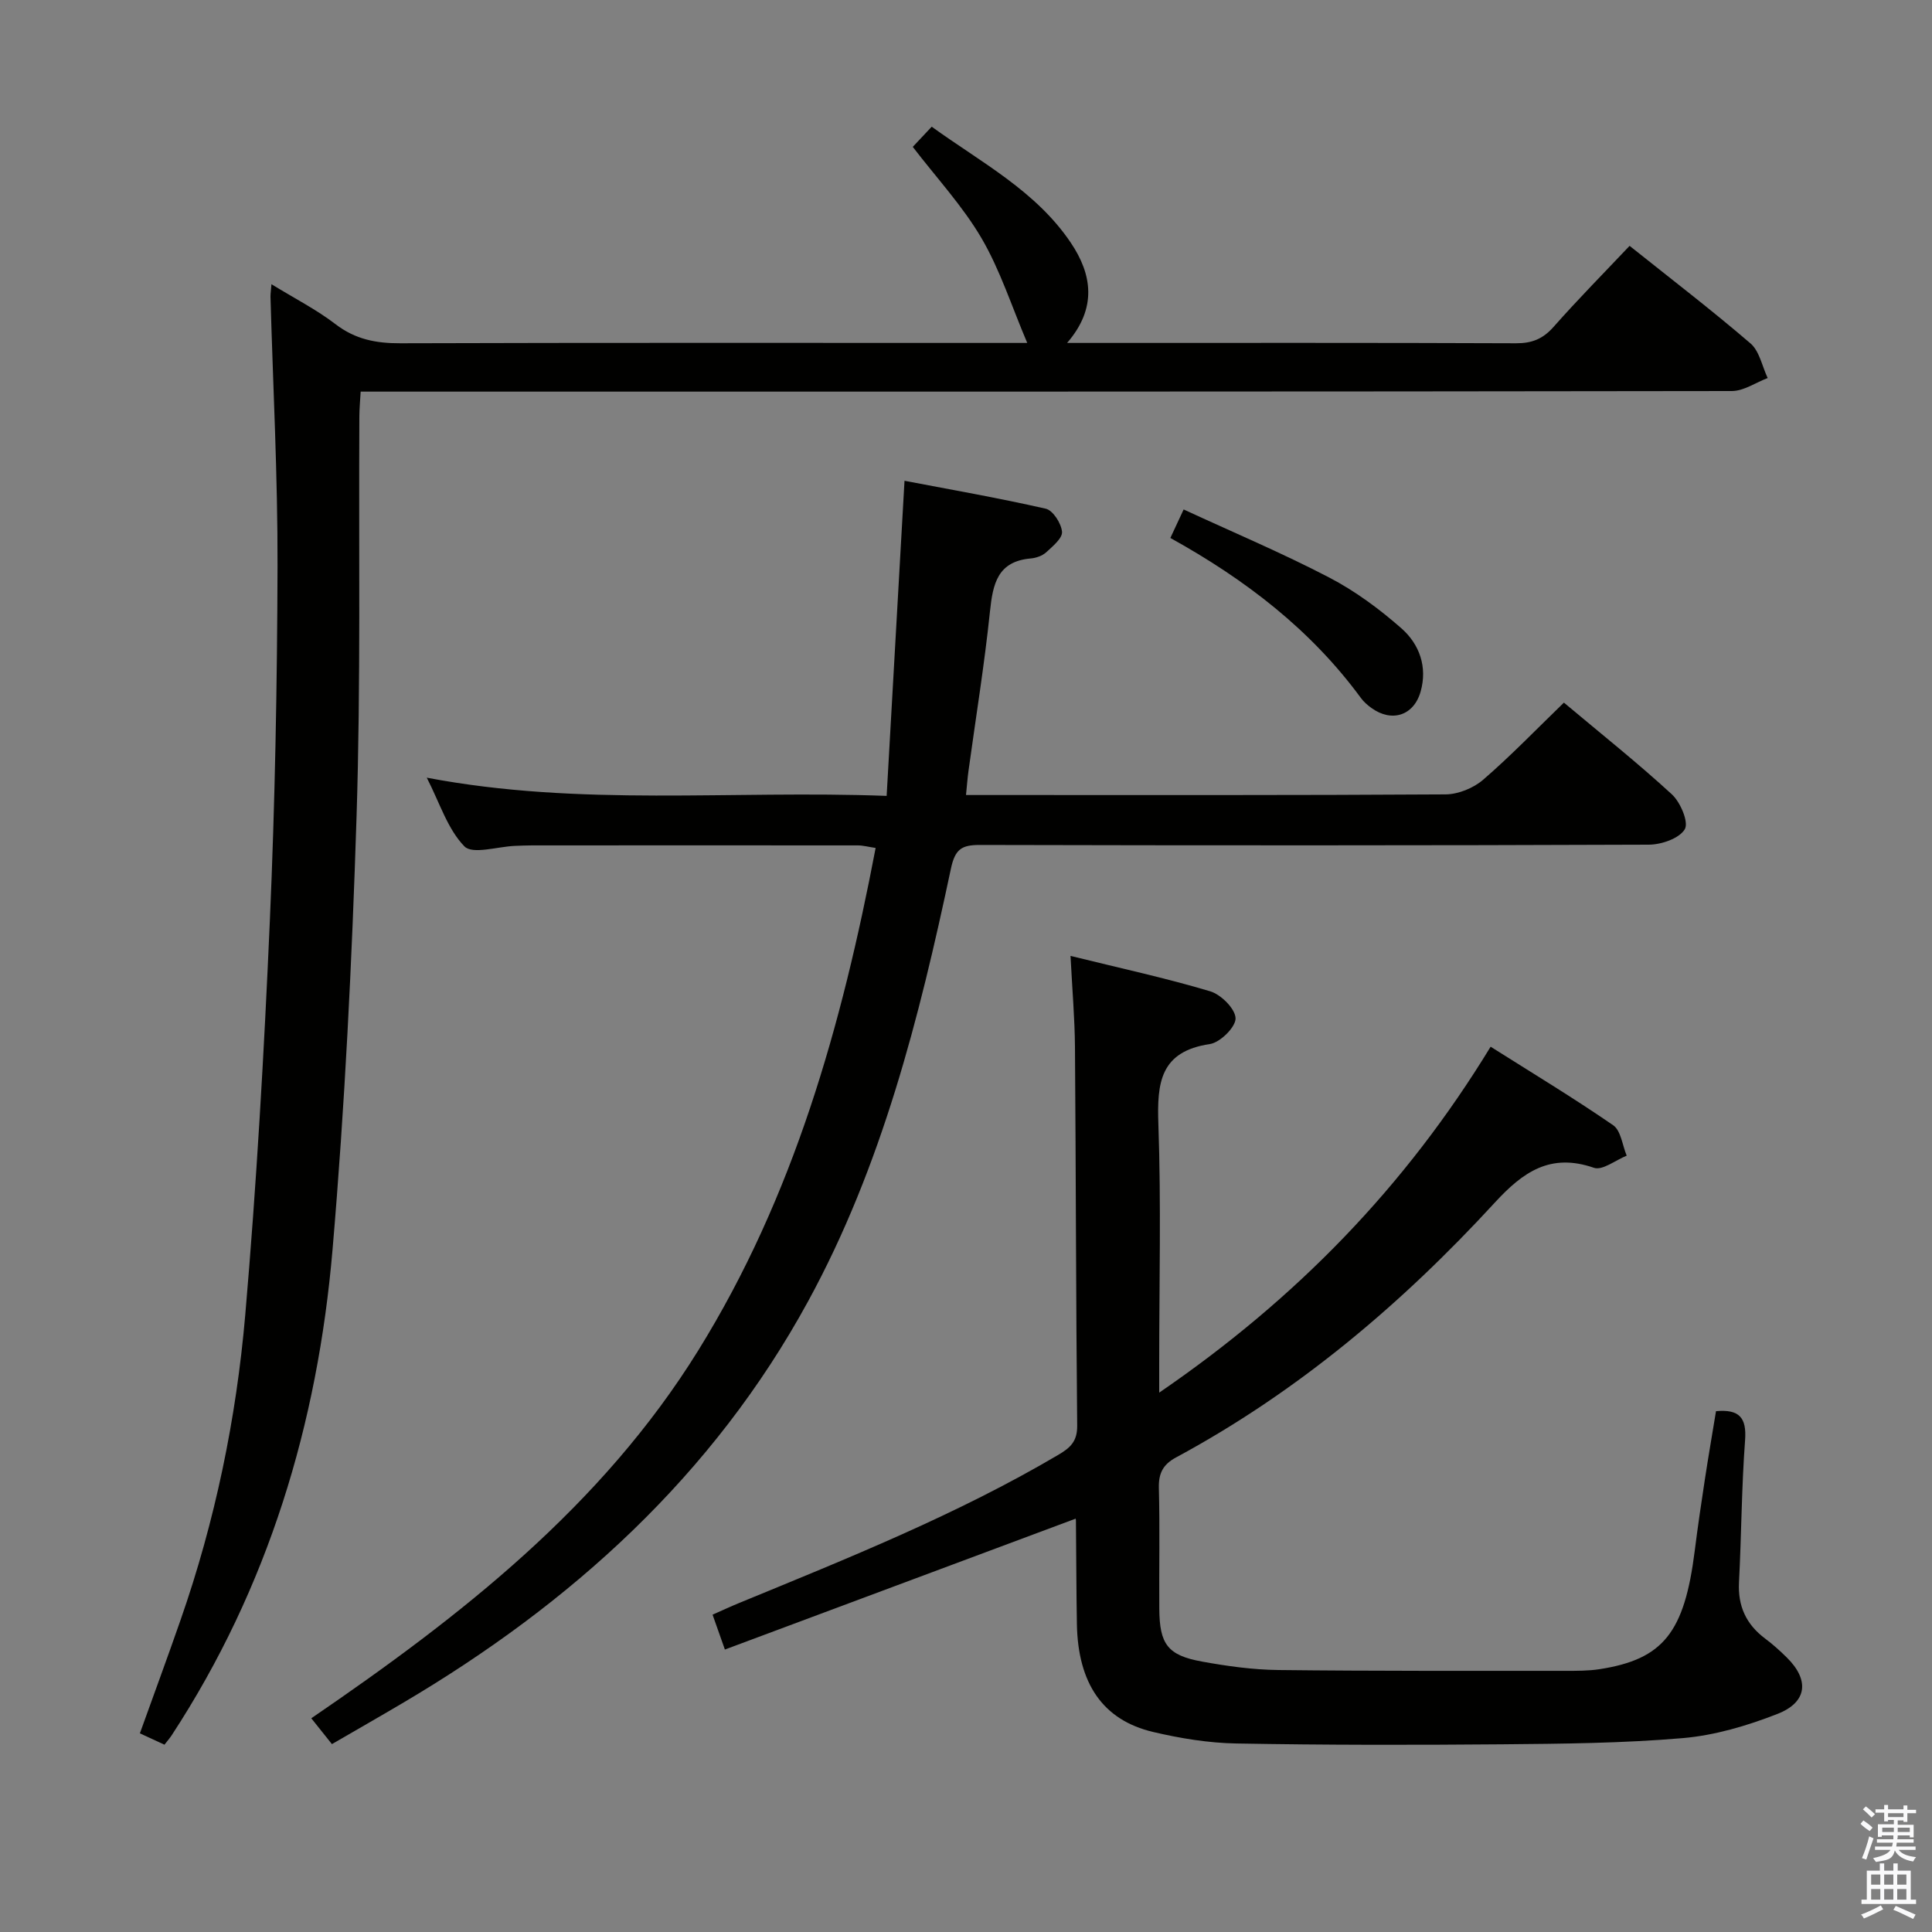<svg enable-background="new 0 0 400 400" viewBox="0 0 400 400" xmlns="http://www.w3.org/2000/svg"><rect x="0" y="0" width="400" height="400" fill="#808080" stroke="none"/><path d="m385.2 377.6.6-.7c.6.4 1.3.9 1.9 1.5l-.6.7c-.8-.5-1.4-1-1.9-1.5zm.3 7.1c.6-1.4 1.1-2.9 1.5-4.5.3.1.6.3.9.4-.5 1.4-1 2.9-1.5 4.4zm.2-10.1.6-.6c.7.5 1.3 1.1 1.9 1.6l-.7.7c-.6-.6-1.2-1.2-1.8-1.7zm8.4-.8h.8v.9h1.8v.7h-1.8v1.8h-.8v-.3h-1.2v.9h3.3v2.6h-.8v-.4h-2.5c0 .3 0 .6-.1.8h3.4v.7h-3.5c0 .3-.1.6-.1.8h4v.7h-3.5c.7.9 1.9 1.3 3.6 1.5-.2.2-.4.5-.6.9-1.9-.3-3.2-1.1-3.8-2.3-.5 2.1-1.8 2-3.9 2.4-.2-.3-.4-.5-.6-.8 1.9-.4 3.1-.9 3.6-1.7h-3.2v-.7h3.5c.1-.2.1-.5.2-.8h-3.3v-.7h3.4c0-.2 0-.5 0-.8h-2.4v.3h-.8v-2.6h3.3v-.9h-1.2v.3h-.8v-1.8h-1.8v-.7h1.8v-.9h.8v.9h3.2zm-4.4 5.5h2.4c0-.3 0-.6 0-.9h-2.4zm1.2-3.1h3.2v-.8h-3.2zm4.4 2.2h-2.4v.9h2.5v-.9z" fill="#fafafb"/><path d="m389.2 385.8h.9v1.5h1.9v-1.5h.9v1.5h2.7v6h1.1v.9h-11.3v-.9h1.1v-6h2.7zm.2 8.7.5.8c-1.2.6-2.5 1.3-4 1.9-.2-.3-.3-.6-.6-.8 1.6-.6 3-1.3 4.1-1.9zm-2-4.3h1.9v-2.1h-1.9zm0 3.1h1.9v-2.2h-1.9zm2.7-3.1h1.9v-2.1h-1.9zm0 3.1h1.9v-2.2h-1.9zm2.4 1.3c1.4.6 2.7 1.2 4.1 1.8l-.5.9c-1.5-.7-2.8-1.4-4.1-1.9zm2.2-6.5h-1.9v2.1h1.9zm-1.9 5.2h1.9v-2.2h-1.9z" fill="#fafafb"/><g fill="#010100"><path d="m56.2 58.84c4.87 2.99 9.35 5.27 13.27 8.28 4.1 3.15 8.41 3.97 13.43 3.95 41.15-.13 82.3-.07 123.45-.07h6.33c-3.24-7.61-5.61-15.09-9.47-21.69-3.91-6.67-9.3-12.47-14.23-18.9 1.08-1.15 2.3-2.45 3.92-4.18 10.22 7.4 21.59 13.29 28.82 24.06 4.36 6.49 5.48 13.47-.79 20.71h5c29.32 0 58.65-.05 87.97.07 3.27.01 5.54-.9 7.73-3.37 5.06-5.73 10.44-11.17 15.76-16.8 8.49 6.78 16.95 13.26 25.02 20.19 1.87 1.6 2.42 4.75 3.57 7.18-2.47.93-4.94 2.68-7.41 2.69-92.3.14-184.6.12-276.91.12-2.16 0-4.31 0-6.99 0-.1 1.86-.26 3.47-.27 5.07-.15 27.65.3 55.32-.58 82.95-.95 29.9-2.42 59.81-4.97 89.61-3.08 36.02-13.31 70-33.31 100.57-.36.55-.8 1.05-1.49 1.94-1.57-.73-3.16-1.46-5.09-2.35 2.85-7.93 5.71-15.67 8.42-23.46 7.16-20.5 11.54-41.68 13.4-63.21 2.34-27.14 3.9-54.37 5.09-81.59 1.07-24.43 1.52-48.9 1.59-73.36.05-18.62-.94-37.23-1.46-55.85 0-.65.11-1.31.2-2.56z"/><path d="m221.64 197.91c10.38 2.56 19.76 4.59 28.92 7.33 2.24.67 5.2 3.62 5.25 5.59.04 1.81-3.19 5.01-5.32 5.33-10.32 1.53-10.96 8.05-10.66 16.6.58 16.48.17 32.99.17 49.49v6.08c28.35-19.41 50.94-42.63 68.62-71.62 8.46 5.35 17.08 10.55 25.36 16.25 1.62 1.11 1.91 4.15 2.81 6.31-2.29.91-5.02 3.12-6.78 2.51-9.01-3.12-14.68.84-20.52 7.2-19.26 20.95-40.81 39.19-66.01 52.77-2.68 1.44-3.63 3.27-3.55 6.33.22 8.33.03 16.66.09 25 .05 7.35 1.73 9.64 8.84 10.93 5.21.95 10.54 1.69 15.82 1.75 19.83.23 39.66.16 59.49.17 2.33 0 4.69.01 6.98-.34 13.22-2.05 17.6-7.59 19.73-24.54.62-4.94 1.35-9.87 2.1-14.79.72-4.73 1.54-9.44 2.3-14.09 4.8-.44 6.37 1.31 6.02 6-.73 9.78-.75 19.61-1.26 29.41-.26 4.94 1.48 8.72 5.4 11.66 1.6 1.19 3.09 2.54 4.51 3.94 4.69 4.63 4.27 9.24-1.95 11.67-6.26 2.45-12.97 4.44-19.62 5.01-12.42 1.06-24.93 1.17-37.41 1.28-18.33.16-36.66.16-54.99-.17-5.76-.1-11.6-1.06-17.22-2.38-10.42-2.45-15.58-10.03-15.8-22.33-.13-7.16-.12-14.33-.2-21.49 0-.3-.22-.6-.11-.33-24 8.96-47.99 17.91-72.57 27.08-1.12-3.18-1.76-4.97-2.55-7.22 2.03-.89 3.79-1.72 5.58-2.45 22.45-9.24 45-18.26 66-30.64 2.53-1.49 3.94-2.81 3.91-6.05-.26-26.16-.26-52.32-.46-78.48-.05-5.81-.55-11.59-.92-18.77z"/><path d="m187.27 99.54c9.25 1.77 19.3 3.52 29.24 5.78 1.49.34 3.21 3.03 3.37 4.77.12 1.33-1.92 3.01-3.27 4.25-.8.73-2.08 1.18-3.19 1.28-6.9.6-7.86 5.26-8.46 10.99-1.15 11.04-2.94 22.02-4.45 33.03-.2 1.45-.3 2.91-.51 4.96h5.81c31.16 0 62.32.07 93.48-.13 2.64-.02 5.79-1.31 7.8-3.05 5.75-4.97 11.05-10.48 16.7-15.95 7.71 6.47 15.26 12.47 22.34 18.98 1.79 1.64 3.54 5.79 2.69 7.23-1.13 1.91-4.84 3.19-7.44 3.2-46.15.18-92.31.17-138.46.06-3.79-.01-5.18.81-6.05 4.94-6.56 30.91-14.29 61.55-29.55 89.52-19.66 36.05-49.01 62.6-84.06 83.26-4.72 2.79-9.49 5.51-14.54 8.44-1.34-1.68-2.63-3.29-4.27-5.35 30.98-21.16 60.14-43.92 80.13-76.18 19.76-31.88 29.69-67.22 36.71-104.01-1.54-.23-2.62-.53-3.69-.53-22.49-.02-44.99-.01-67.48 0-1.17 0-2.33.06-3.5.1-3.6.14-8.78 1.83-10.47.1-3.48-3.57-5.09-8.95-7.79-14.22 31.82 6.05 62.93 2.56 95.21 3.77 1.23-21.88 2.44-43.16 3.7-65.24z"/><path d="m242.31 111.38c.95-2.03 1.63-3.5 2.75-5.9 10.19 4.71 20.36 9 30.12 14.08 5.38 2.8 10.41 6.52 14.98 10.54 3.71 3.27 5.42 7.98 3.96 13.1-1.42 4.98-5.99 6.42-10.19 3.37-.8-.58-1.59-1.26-2.17-2.06-10.33-14.08-23.82-24.47-39.45-33.13z"/></g></svg>